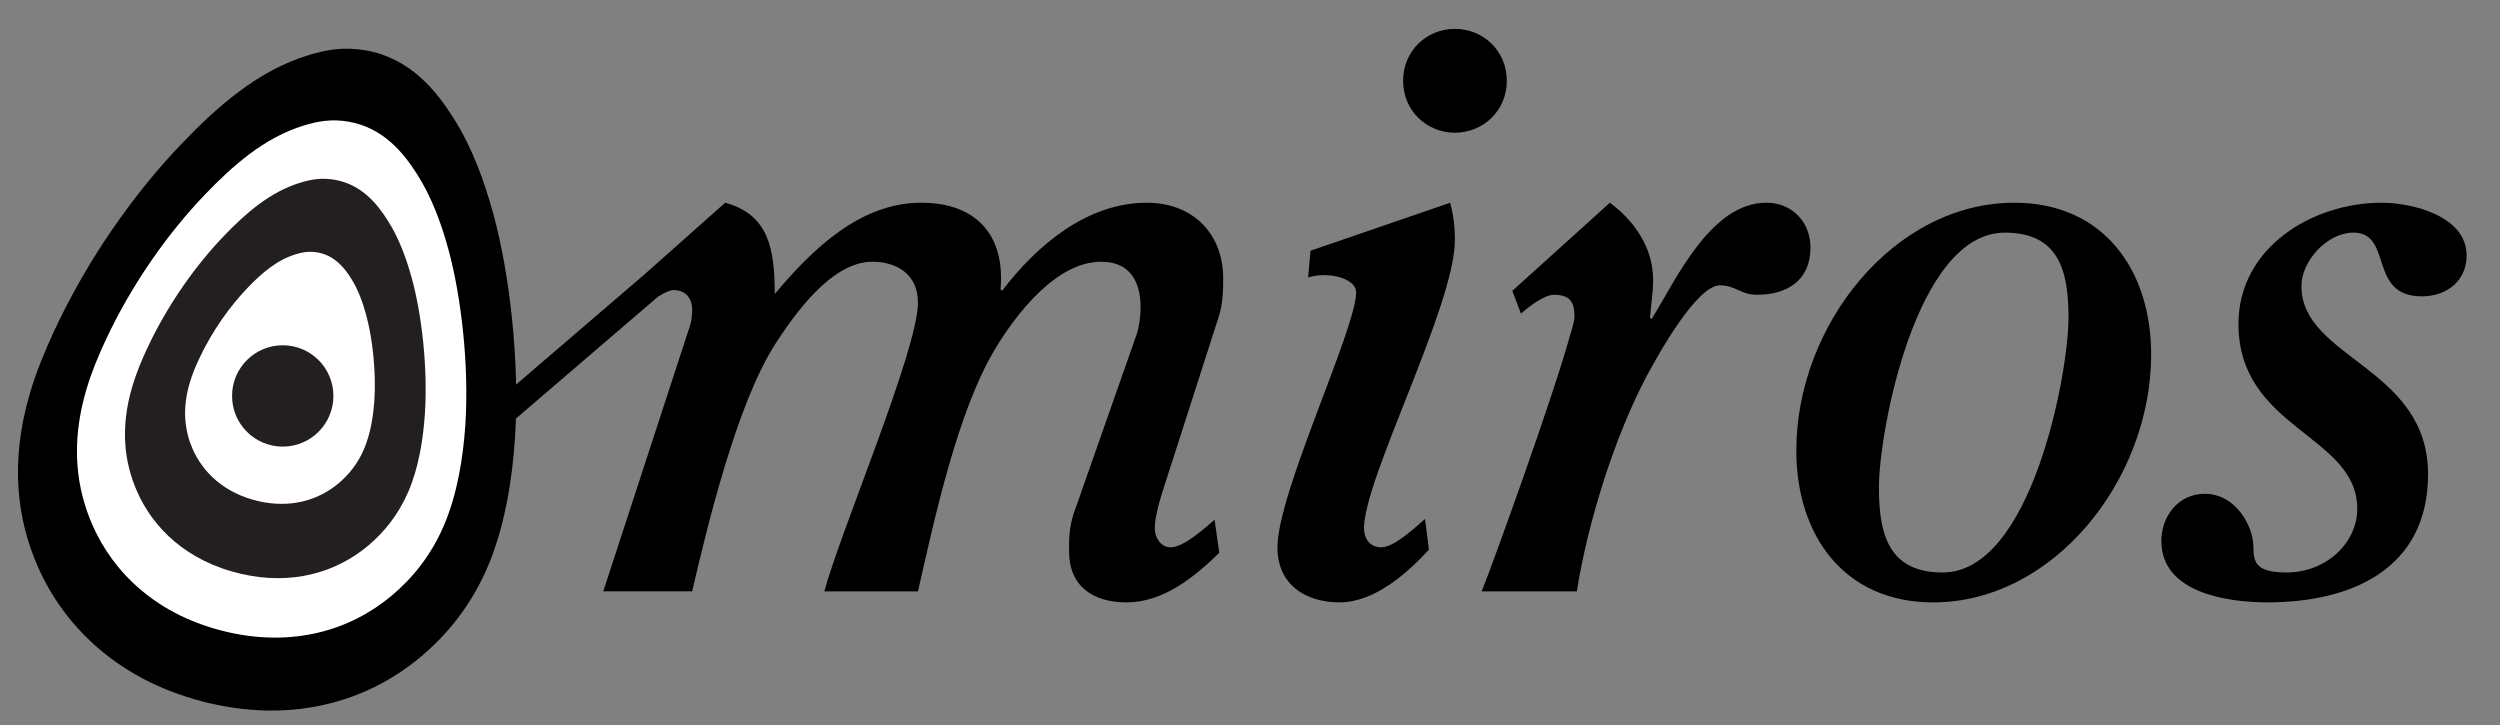 <?xml version="1.0" encoding="utf-8"?>
<!-- Generator: Adobe Illustrator 15.1.0, SVG Export Plug-In . SVG Version: 6.00 Build 0)  -->
<!DOCTYPE svg PUBLIC "-//W3C//DTD SVG 1.1//EN" "http://www.w3.org/Graphics/SVG/1.1/DTD/svg11.dtd">
<svg version="1.1" id="Layer_1" xmlns="http://www.w3.org/2000/svg" xmlns:xlink="http://www.w3.org/1999/xlink" x="0px" y="0px"
	 width="200px" height="58px" viewBox="0 0 200 58" enable-background="new 0 0 200 58" xml:space="preserve">
<rect x="0" y="0" width="200" height="58" fill="#808080" stroke="none"/>
<g>
	<g>
		<g>
			<g>
				<path fill-rule="evenodd" clip-rule="evenodd" d="M29.225,4.022c3.593,0.619,5.672,3.234,7.061,5.429
					c1.511,2.393,2.452,5.023,3.171,7.632c1.345,4.892,2.125,11.954,1.745,17.909c-0.221,3.449-0.843,7.244-2.214,10.416
					c-1.319,3.05-3.21,5.363-5.338,7.145c-4.281,3.59-10.131,5.246-16.757,3.733C9.58,54.615,5.132,50.135,3.025,45.324
					c-1.635-3.736-2.271-8.268-0.636-13.845c0.534-1.816,1.232-3.455,1.889-4.883C7.09,20.507,10.911,15.278,14.53,11.5
					c2.839-2.966,6.097-5.85,10.125-7.08C26.083,3.984,27.481,3.726,29.225,4.022z"/>
			</g>
		</g>
		<g>
			<g>
				<path fill-rule="evenodd" clip-rule="evenodd" fill="#FFFFFF" d="M27.871,9.73c2.808,0.484,4.434,2.527,5.519,4.243
					c1.18,1.867,1.915,3.923,2.477,5.96c1.048,3.825,1.662,9.345,1.364,13.996c-0.173,2.696-0.661,5.663-1.732,8.141
					c-1.027,2.385-2.507,4.192-4.167,5.583c-3.35,2.808-7.919,4.102-13.1,2.917c-5.714-1.304-9.189-4.805-10.833-8.564
					c-1.279-2.92-1.777-6.462-0.497-10.82c0.417-1.417,0.963-2.7,1.476-3.814c2.197-4.76,5.181-8.847,8.011-11.799
					c2.218-2.316,4.763-4.57,7.912-5.531C25.418,9.701,26.511,9.496,27.871,9.73z"/>
			</g>
		</g>
		<g>
			<g>
				<path fill-rule="evenodd" clip-rule="evenodd" fill="#231F20" d="M26.767,14.38c2.173,0.373,3.425,1.95,4.262,3.275
					c0.912,1.443,1.48,3.029,1.916,4.605c0.811,2.95,1.281,7.213,1.049,10.806c-0.133,2.083-0.506,4.371-1.335,6.285
					c-0.796,1.841-1.936,3.235-3.219,4.312c-2.585,2.165-6.115,3.167-10.116,2.253c-4.412-1.007-7.095-3.711-8.364-6.614
					c-0.991-2.254-1.374-4.989-0.385-8.355c0.322-1.096,0.743-2.084,1.139-2.947c1.698-3.672,4-6.832,6.185-9.11
					c1.716-1.789,3.681-3.53,6.112-4.271C24.875,14.355,25.714,14.198,26.767,14.38z"/>
			</g>
		</g>
		<g>
			<g>
				<path fill-rule="evenodd" clip-rule="evenodd" fill="#FFFFFF" d="M25.39,20.193c1.369,0.237,2.163,1.229,2.69,2.068
					c0.575,0.909,0.934,1.913,1.205,2.904c0.515,1.866,0.812,4.555,0.666,6.821c-0.085,1.315-0.32,2.758-0.841,3.968
					c-0.504,1.162-1.225,2.041-2.034,2.719c-1.631,1.367-3.859,1.999-6.383,1.422c-2.786-0.636-4.477-2.344-5.281-4.173
					c-0.622-1.424-0.865-3.15-0.239-5.273c0.201-0.691,0.466-1.317,0.718-1.861c1.071-2.317,2.525-4.31,3.905-5.75
					c1.078-1.128,2.321-2.226,3.856-2.695C24.194,20.177,24.726,20.08,25.39,20.193z"/>
			</g>
		</g>
		<circle fill-rule="evenodd" clip-rule="evenodd" fill="#231F20" cx="22.619" cy="31.675" r="4.054"/>
	</g>
	<g>
		<path d="M97.476,25.407c0.378-1.133,0.378-2.266,0.378-3.147c0-3.587-2.455-6.042-6.105-6.042c-4.784,0-8.812,3.399-11.581,7.049
			l-0.125-0.126c0.377-4.28-1.889-6.923-6.356-6.923c-4.91,0-8.749,3.776-11.707,7.301c0-3.65-0.503-6.357-3.966-7.301l-6.468,5.745
			l-12.532,10.75l1.344,1.557l12.275-10.53c0.476-0.298,0.95-0.536,1.229-0.536c1.132,0,1.51,0.818,1.51,1.573
			c0,0.314,0,0.818-0.251,1.511l-6.861,21.021h7.112c1.26-5.413,3.588-15.042,6.672-19.825c1.51-2.329,4.469-6.546,7.741-6.546
			c1.889,0,3.652,0.945,3.652,3.273c0,3.776-6.231,18.377-7.491,23.098h7.491c1.322-5.791,3.146-14.35,6.167-19.384
			c1.7-2.833,4.909-6.987,8.498-6.987c2.328,0,3.146,1.637,3.146,3.65c0,0.692-0.125,1.7-0.377,2.329l-4.972,14.161
			c-0.377,1.133-0.377,2.077-0.377,3.021c0,2.832,1.951,4.091,4.594,4.091c2.958,0,5.413-2.014,7.427-3.965l-0.378-2.643
			c-0.818,0.692-2.454,2.203-3.525,2.203c-0.754,0-1.258-0.755-1.258-1.51c0-0.629,0.188-1.511,0.503-2.581L97.476,25.407z"/>
		<path d="M120.545,6.462c0-2.391-1.887-4.154-4.152-4.154s-4.146,1.763-4.146,4.154c0,2.392,1.881,4.154,4.146,4.154
			S120.545,8.854,120.545,6.462z"/>
		<path d="M116.014,16.218l-11.173,3.839l-0.189,2.14c0.379-0.126,0.819-0.189,1.259-0.189c1.258,0,2.58,0.503,2.58,1.384
			c0,2.896-6.295,16.049-6.295,20.392c0,2.958,2.203,4.406,4.973,4.406c2.889,0,5.578-2.518,7.148-4.217L114,41.519
			c-1.13,1.007-2.566,2.266-3.506,2.266c-0.938,0-1.375-0.755-1.375-1.51c0-4.028,7.273-17.812,7.273-23.098
			C116.393,18.169,116.268,17.162,116.014,16.218z"/>
		<path d="M141.314,16.218c-4.468,0-7.237,6.168-9.188,9.315L132,25.407c0.063-0.944,0.251-1.951,0.251-3.021
			c0-2.58-1.509-4.72-3.46-6.168l-7.806,7.049l0.692,1.825c0.566-0.503,1.826-1.51,2.643-1.51c1.322,0,1.638,0.63,1.638,1.762
			c0,0.252-0.126,0.755-0.378,1.574c-1.322,4.783-6.167,18.252-7.049,20.392h7.616c0.88-5.602,3.083-12.524,5.601-17.245
			c0.881-1.637,3.965-7.238,5.854-7.238c1.259,0,1.636,0.755,2.957,0.755c2.393,0,4.28-1.133,4.28-3.776
			C144.84,17.792,143.393,16.218,141.314,16.218z"/>
		<path d="M161.139,16.218c-9.629,0-17.434,9.818-17.434,19.826c0,6.734,3.775,12.147,10.952,12.147
			c9.628,0,17.435-9.818,17.435-19.825C172.092,21.63,168.313,16.218,161.139,16.218z M155.411,45.799
			c-4.342,0-5.097-3.084-5.097-6.797c0-4.469,2.958-20.392,10.069-20.392c4.344,0,5.097,3.084,5.097,6.797
			C165.48,29.875,162.523,45.799,155.411,45.799z"/>
		<path d="M188.265,18.609c3.211,0,1.134,5.098,5.476,5.098c1.951,0,3.588-1.196,3.588-3.273c0-3.146-4.344-4.217-6.797-4.217
			c-5.539,0-11.455,3.588-11.455,9.693c0,8.433,9.504,8.874,9.504,14.79c0,2.707-2.454,5.098-5.665,5.098
			c-2.454,0-2.644-0.818-2.644-2.077c0-1.511-1.322-4.217-3.902-4.217c-2.076,0-3.461,1.762-3.461,3.776
			c0,4.154,5.286,4.909,8.498,4.909c6.671,0,12.837-2.644,12.837-10.259c0-8.56-10.131-9.252-10.131-15.042
			C184.112,20.875,186.188,18.609,188.265,18.609z"/>
	</g>
</g>
</svg>
